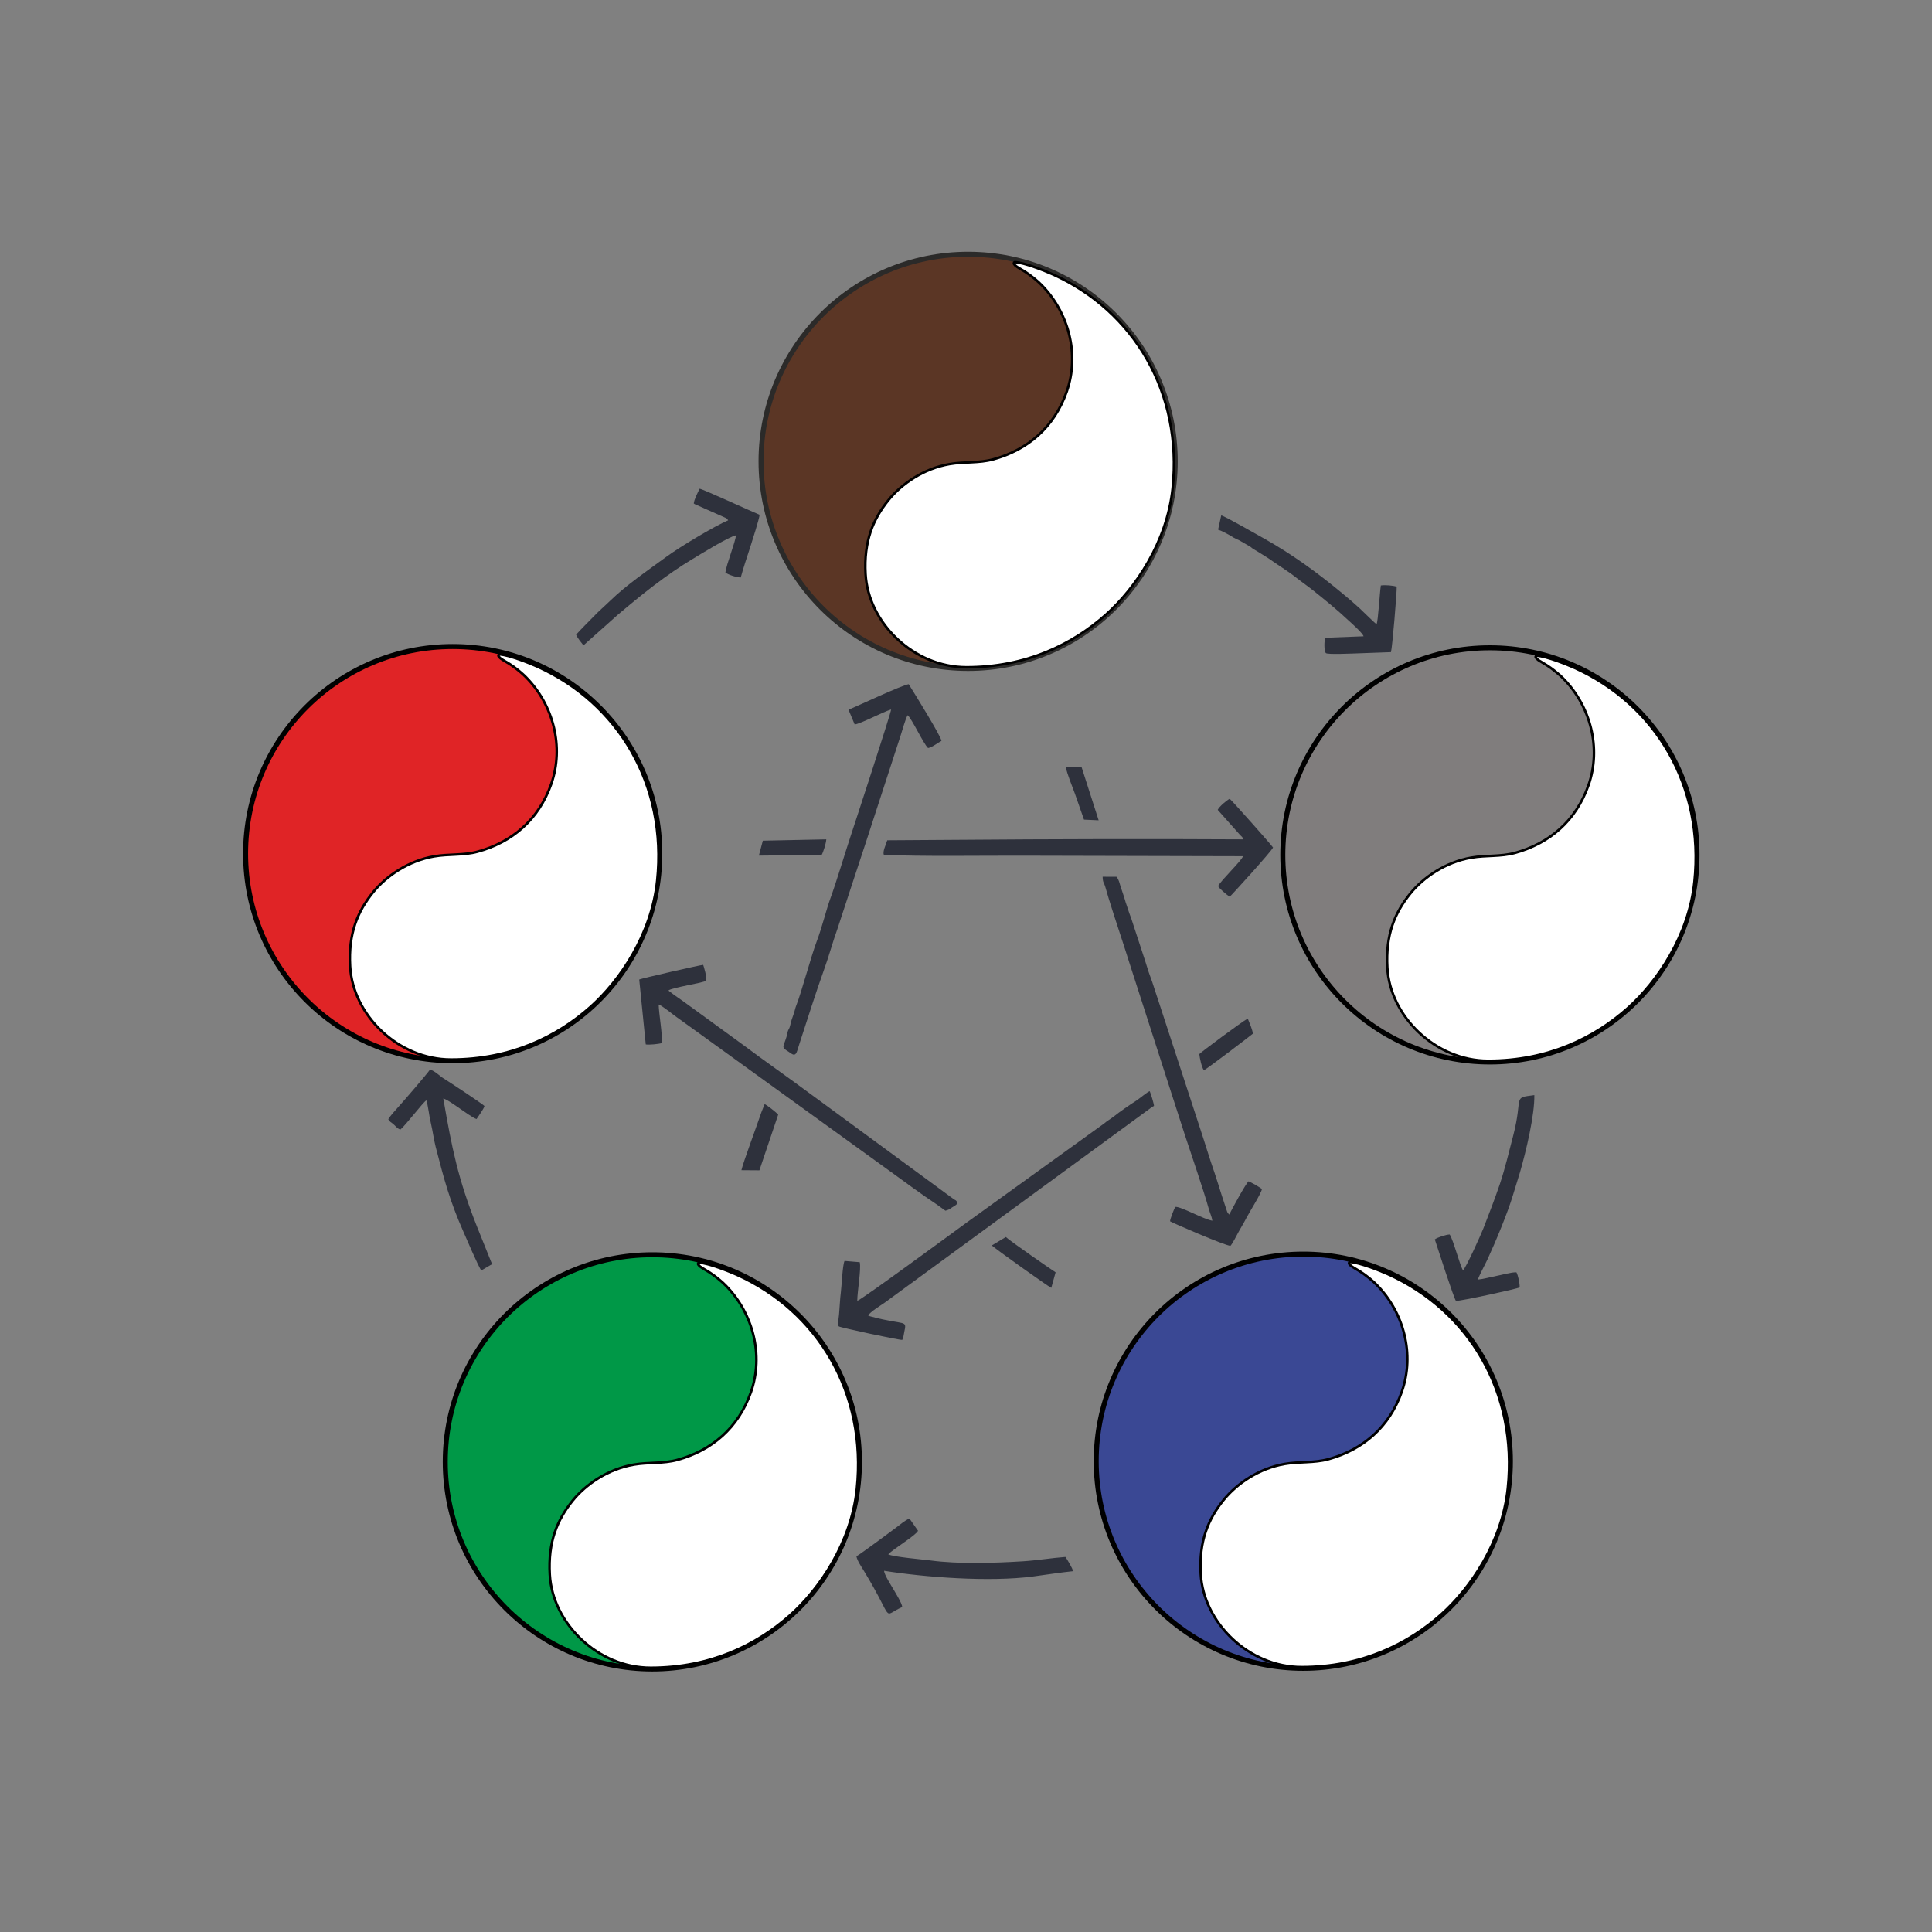 <?xml version="1.0" encoding="UTF-8"?>
<!DOCTYPE svg PUBLIC "-//W3C//DTD SVG 1.1//EN" "http://www.w3.org/Graphics/SVG/1.1/DTD/svg11.dtd">
<!-- Creator: CorelDRAW X5 -->
<svg xmlns="http://www.w3.org/2000/svg" xml:space="preserve" width="290mm" height="290mm" style="shape-rendering:geometricPrecision; text-rendering:geometricPrecision; image-rendering:optimizeQuality; fill-rule:evenodd; clip-rule:evenodd"
viewBox="0 0 29000 29000"
 xmlns:xlink="http://www.w3.org/1999/xlink">
 <rect x="0" y="0" width="29000" height="29000" fill="#808080" stroke="none"/>
 <defs>
  <style type="text/css">
   <![CDATA[
    .str1 {stroke:black;stroke-width:75;stroke-linecap:round;stroke-linejoin:round}
    .str0 {stroke:#2B2A29;stroke-width:150;stroke-linecap:round;stroke-linejoin:round}
    .str2 {stroke:black;stroke-width:150;stroke-linecap:round;stroke-linejoin:round}
    .fil1 {fill:none}
    .fil6 {fill:#009847}
    .fil7 {fill:#3A4894}
    .fil2 {fill:#5B3625}
    .fil5 {fill:#807D7D}
    .fil4 {fill:#E02426}
    .fil0 {fill:#2E313C}
    .fil3 {fill:white}
   ]]>
  </style>
 </defs>
 <g id="Слой_x0020_1">
  <path class="fil0" d="M18278 12156l340 382c28,28 35,24 38,61 -1390,-8 -2900,-4 -4289,7l-1049 7c-22,72 -74,173 -50,219 573,25 1432,11 2031,12l3359 8c-21,69 -321,352 -374,448 21,42 122,124 174,161 32,-27 622,-676 651,-739 -18,-33 -612,-701 -651,-732 -48,25 -155,115 -180,166z"/>
  <path class="fil0" d="M18199 18323c-123,-16 -477,-218 -558,-207 -15,25 -77,178 -78,216 20,17 834,370 907,368 38,-44 90,-153 122,-210 44,-79 81,-138 119,-212 49,-94 220,-363 231,-429 -25,-26 -176,-109 -201,-117 -39,32 -252,418 -288,499 -29,-26 -28,-29 -41,-66l-78 -237c-35,-108 -67,-219 -103,-323 -74,-210 -144,-448 -209,-642l-621 -1901c-38,-112 -70,-216 -105,-320 -18,-53 -34,-98 -55,-154 -19,-53 -33,-112 -51,-162l-210 -641c-20,-55 -38,-98 -55,-156 -9,-32 -19,-55 -27,-80 -8,-25 -15,-55 -24,-81 -22,-65 -33,-96 -53,-159 -21,-66 -24,-100 -62,-148l-208 -1c2,96 23,87 43,163 38,144 201,647 255,807 34,100 71,223 103,321l830 2575c98,301 284,837 363,1122 19,67 44,114 53,174z"/>
  <path class="fil0" d="M9595 14702l98 975c49,9 200,-6 239,-20 19,-97 -43,-441 -45,-579 61,23 205,144 272,191 84,59 188,136 267,192l2949 2131c182,133 491,359 677,481l139 100c54,-15 57,-20 98,-48 29,-20 62,-34 84,-63 -16,-50 -37,-48 -53,-59l-2106 -1547c-377,-280 -733,-527 -1091,-795l-819 -596c-89,-67 -174,-118 -271,-197 49,-46 532,-114 562,-147 26,-30 -35,-228 -40,-238 -34,-1 -925,203 -961,220z"/>
  <path class="fil0" d="M12737 10654l92 220c87,-8 424,-188 547,-225 0,50 -563,1767 -608,1902 -90,273 -214,691 -306,941 -59,161 -122,426 -202,636 -88,233 -233,779 -305,957 -21,51 -26,97 -48,153 -41,105 -41,157 -61,198 -9,18 -14,24 -19,39 -9,26 -15,66 -21,87 -48,162 -88,152 36,228 19,12 44,34 65,39 48,12 57,-51 89,-150 107,-329 261,-815 370,-1115 81,-223 131,-420 210,-638l210 -641c68,-212 141,-422 209,-634l522 -1605c29,-88 73,-253 107,-311 62,49 241,437 307,493 65,-11 147,-81 201,-107 -9,-75 -407,-716 -492,-851 -114,19 -745,317 -904,384z"/>
  <path class="fil0" d="M12868 19527c0,-142 61,-479 37,-581l-228 -19c-31,62 -43,383 -57,486 -10,74 -14,176 -21,255 -4,48 -5,83 -12,126 -3,19 -9,41 -9,61 0,29 1,44 14,55 28,19 907,207 951,202 20,-37 19,-66 29,-111 43,-202 25,-99 -500,-240l-20 -6c-3,-1 -7,-3 -10,-4 -3,-1 -7,-2 -10,-4 21,-51 192,-154 248,-194l4009 -2934c12,-8 19,-10 33,-19 1,-25 -48,-187 -64,-221 -36,10 -140,101 -198,139 -111,72 -245,163 -346,244 -52,41 -90,57 -137,99l-2055 1481c-185,135 -1592,1169 -1652,1183z"/>
  <path class="fil0" d="M10414 7558l16 10 441 196c37,16 40,18 59,46 -204,86 -723,397 -927,547 -281,206 -593,417 -846,662 -101,98 -139,124 -259,248 -85,88 -169,168 -250,259 12,41 83,127 110,161l514 -458c358,-303 720,-596 1128,-841 101,-61 534,-329 647,-353 -8,104 -145,437 -158,559 39,32 161,72 230,74 38,-142 96,-313 142,-455 26,-80 138,-431 141,-486 -119,-48 -855,-388 -901,-391 -25,53 -83,163 -87,221z"/>
  <path class="fil0" d="M21960 19067c-45,-65 -145,-458 -200,-537 -57,2 -189,46 -223,74 41,124 283,878 317,923 63,5 919,-180 957,-203 0,-69 -24,-180 -49,-226 -82,-3 -212,38 -295,53 -91,17 -195,48 -283,56 10,-46 117,-244 144,-304 120,-260 303,-698 384,-970l106 -345c89,-310 218,-848 213,-1150 -337,43 -164,13 -316,603 -60,231 -129,517 -201,730 -87,255 -155,426 -249,670 -33,85 -261,594 -306,628z"/>
  <path class="fil0" d="M12855 23361c12,67 80,164 116,224 471,776 252,678 572,537 -4,-58 -102,-213 -134,-269 -35,-60 -135,-215 -139,-275 610,97 1577,172 2239,85 197,-26 402,-59 597,-79 -3,-40 -87,-175 -113,-214 -213,16 -431,53 -648,66 -422,26 -958,43 -1376,-13 -121,-16 -558,-52 -636,-92 70,-78 416,-284 447,-354l-129 -184c-66,27 -148,98 -203,139 -93,69 -529,394 -594,429z"/>
  <path class="fil0" d="M18283 7950c56,17 120,55 165,78 28,15 42,27 73,44 29,16 55,26 80,38l151 87c36,20 32,26 68,48 27,17 50,29 74,44l145 91c136,97 293,192 417,290 97,76 169,124 268,203 151,121 365,295 510,433 27,25 218,192 234,245l-576 22c-15,49 -20,197 10,230 23,25 418,5 478,4l499 -18c20,-68 90,-903 86,-982 -51,-19 -175,-29 -238,-19 -17,106 -40,530 -64,581 -20,-8 -213,-200 -253,-237 -90,-83 -173,-153 -265,-229 -367,-305 -745,-580 -1164,-816 -87,-49 -599,-341 -650,-351l-47 215z"/>
  <path class="fil0" d="M5828 16800c26,46 35,35 87,83 32,30 52,59 95,72 76,-61 342,-412 389,-438 2,3 3,4 4,9l7 18 25 139c7,51 21,127 33,177 28,119 43,243 72,356 126,488 210,806 415,1270 22,50 230,539 270,584l161 -95 -230 -573c-283,-714 -371,-1161 -502,-1913 57,13 190,111 255,155 50,34 198,141 244,153 24,-36 110,-153 119,-196 -39,-38 -536,-367 -606,-409 -66,-39 -136,-118 -212,-137 -37,58 -396,474 -470,555 -36,39 -135,149 -156,191z"/>
  <path class="fil0" d="M11128 17565l271 2 282 -836c-32,-37 -158,-134 -201,-158 -2,2 -5,3 -5,7l-45 112c-66,196 -278,765 -301,873z"/>
  <path class="fil0" d="M14888 18694c31,38 854,623 892,637l65 -233c-40,-23 -696,-478 -747,-530l-210 126z"/>
  <path class="fil0" d="M18002 15822c7,65 34,193 68,243 43,-16 703,-521 736,-549 -4,-41 -20,-79 -32,-116l-45 -111c-95,52 -702,504 -728,534z"/>
  <path class="fil0" d="M11450 12620l-59 223 942 -9c27,-48 66,-175 70,-235l-953 20z"/>
  <path class="fil0" d="M16271 12303l220 10 -256 -798 -237 -3c18,105 96,287 136,399 47,133 89,258 137,392z"/>
  <g>
   <path class="fil1 str0" d="M14532 3854c1696,0 3071,1375 3071,3071 0,1696 -1375,3071 -3071,3071 -1696,0 -3071,-1375 -3071,-3071 0,-1696 1375,-3071 3071,-3071z"/>
   <path id="1" class="fil2" d="M14532 3854c1696,0 3071,1375 3071,3071 0,1696 -1375,3071 -3071,3071 -1696,0 -3071,-1375 -3071,-3071 0,-1696 1375,-3071 3071,-3071z"/>
  </g>
  <g>
   <path class="fil1 str1" d="M15237 3953l14 17c30,30 129,77 203,132 65,48 133,101 196,166 408,416 579,1050 379,1618 -191,542 -591,883 -1118,1028 -216,59 -436,33 -655,71 -381,65 -712,293 -906,534 -228,283 -367,609 -339,1097 40,720 710,1381 1497,1381 889,0 1581,-340 2082,-787 438,-391 909,-1081 993,-1882 150,-1430 -579,-2647 -1788,-3193 -127,-57 -426,-174 -557,-181z"/>
   <path id="1" class="fil3" d="M15237 3953l14 17c30,30 129,77 203,132 65,48 133,101 196,166 408,416 579,1050 379,1618 -191,542 -591,883 -1118,1028 -216,59 -436,33 -655,71 -381,65 -712,293 -906,534 -228,283 -367,609 -339,1097 40,720 710,1381 1497,1381 889,0 1581,-340 2082,-787 438,-391 909,-1081 993,-1882 150,-1430 -579,-2647 -1788,-3193 -127,-57 -426,-174 -557,-181z"/>
  </g>
  <g>
   <path class="fil1 str2" d="M6795 9742c1696,0 3071,1375 3071,3071 0,1696 -1375,3071 -3071,3071 -1696,0 -3071,-1375 -3071,-3071 0,-1696 1375,-3071 3071,-3071z"/>
   <path id="1" class="fil4" d="M6795 9742c1696,0 3071,1375 3071,3071 0,1696 -1375,3071 -3071,3071 -1696,0 -3071,-1375 -3071,-3071 0,-1696 1375,-3071 3071,-3071z"/>
  </g>
  <g>
   <path class="fil1 str1" d="M7500 9841l14 17c30,30 129,77 203,132 65,48 133,101 196,166 408,416 579,1050 379,1618 -191,542 -591,883 -1118,1028 -216,59 -436,33 -655,71 -381,65 -712,293 -906,534 -228,283 -367,609 -339,1097 40,720 710,1381 1497,1381 889,0 1581,-340 2082,-787 438,-391 909,-1081 993,-1882 150,-1430 -579,-2647 -1788,-3193 -127,-57 -426,-174 -557,-181z"/>
   <path id="1" class="fil3" d="M7500 9841l14 17c30,30 129,77 203,132 65,48 133,101 196,166 408,416 579,1050 379,1618 -191,542 -591,883 -1118,1028 -216,59 -436,33 -655,71 -381,65 -712,293 -906,534 -228,283 -367,609 -339,1097 40,720 710,1381 1497,1381 889,0 1581,-340 2082,-787 438,-391 909,-1081 993,-1882 150,-1430 -579,-2647 -1788,-3193 -127,-57 -426,-174 -557,-181z"/>
  </g>
  <g>
   <path class="fil1 str2" d="M22364 9761c1696,0 3071,1375 3071,3071 0,1696 -1375,3071 -3071,3071 -1696,0 -3071,-1375 -3071,-3071 0,-1696 1375,-3071 3071,-3071z"/>
   <path id="1" class="fil5" d="M22364 9761c1696,0 3071,1375 3071,3071 0,1696 -1375,3071 -3071,3071 -1696,0 -3071,-1375 -3071,-3071 0,-1696 1375,-3071 3071,-3071z"/>
  </g>
  <g>
   <path class="fil1 str1" d="M23069 9860l14 17c30,30 129,77 203,132 65,48 133,101 196,166 408,416 579,1050 379,1618 -191,542 -591,883 -1118,1028 -216,59 -436,33 -655,71 -381,65 -712,293 -906,534 -228,283 -367,609 -339,1097 40,720 710,1381 1497,1381 889,0 1581,-340 2082,-787 438,-391 909,-1081 993,-1882 150,-1430 -579,-2647 -1788,-3193 -127,-57 -426,-174 -557,-181z"/>
   <path id="1" class="fil3" d="M23069 9860l14 17c30,30 129,77 203,132 65,48 133,101 196,166 408,416 579,1050 379,1618 -191,542 -591,883 -1118,1028 -216,59 -436,33 -655,71 -381,65 -712,293 -906,534 -228,283 -367,609 -339,1097 40,720 710,1381 1497,1381 889,0 1581,-340 2082,-787 438,-391 909,-1081 993,-1882 150,-1430 -579,-2647 -1788,-3193 -127,-57 -426,-174 -557,-181z"/>
  </g>
  <g>
   <path class="fil1 str2" d="M9792 18872c1696,0 3071,1375 3071,3071 0,1696 -1375,3071 -3071,3071 -1696,0 -3071,-1375 -3071,-3071 0,-1696 1375,-3071 3071,-3071z"/>
   <path id="1" class="fil6" d="M9792 18872c1696,0 3071,1375 3071,3071 0,1696 -1375,3071 -3071,3071 -1696,0 -3071,-1375 -3071,-3071 0,-1696 1375,-3071 3071,-3071z"/>
  </g>
  <g>
   <path class="fil1 str1" d="M10497 18971l14 17c30,30 129,77 203,132 65,48 133,101 196,166 408,416 579,1050 379,1618 -191,542 -591,883 -1118,1028 -216,59 -436,33 -655,71 -381,65 -712,293 -906,534 -228,283 -367,609 -339,1097 40,720 710,1381 1497,1381 889,0 1581,-340 2082,-787 438,-391 909,-1081 993,-1882 150,-1430 -579,-2647 -1788,-3193 -127,-57 -426,-174 -557,-181z"/>
   <path id="1" class="fil3" d="M10497 18971l14 17c30,30 129,77 203,132 65,48 133,101 196,166 408,416 579,1050 379,1618 -191,542 -591,883 -1118,1028 -216,59 -436,33 -655,71 -381,65 -712,293 -906,534 -228,283 -367,609 -339,1097 40,720 710,1381 1497,1381 889,0 1581,-340 2082,-787 438,-391 909,-1081 993,-1882 150,-1430 -579,-2647 -1788,-3193 -127,-57 -426,-174 -557,-181z"/>
  </g>
  <g>
   <path class="fil1 str2" d="M19563 18862c1696,0 3071,1375 3071,3071 0,1696 -1375,3071 -3071,3071 -1696,0 -3071,-1375 -3071,-3071 0,-1696 1375,-3071 3071,-3071z"/>
   <path id="1" class="fil7" d="M19563 18862c1696,0 3071,1375 3071,3071 0,1696 -1375,3071 -3071,3071 -1696,0 -3071,-1375 -3071,-3071 0,-1696 1375,-3071 3071,-3071z"/>
  </g>
  <g>
   <path class="fil1 str1" d="M20268 18961l14 17c30,30 129,77 203,132 65,48 133,101 196,166 408,416 579,1050 379,1618 -191,542 -591,883 -1118,1028 -216,59 -436,33 -655,71 -381,65 -712,293 -906,534 -228,283 -367,609 -339,1097 40,720 710,1381 1497,1381 889,0 1581,-340 2082,-787 438,-391 909,-1081 993,-1882 150,-1430 -579,-2647 -1788,-3193 -127,-57 -426,-174 -557,-181z"/>
   <path id="1" class="fil3" d="M20268 18961l14 17c30,30 129,77 203,132 65,48 133,101 196,166 408,416 579,1050 379,1618 -191,542 -591,883 -1118,1028 -216,59 -436,33 -655,71 -381,65 -712,293 -906,534 -228,283 -367,609 -339,1097 40,720 710,1381 1497,1381 889,0 1581,-340 2082,-787 438,-391 909,-1081 993,-1882 150,-1430 -579,-2647 -1788,-3193 -127,-57 -426,-174 -557,-181z"/>
  </g>
 </g>
</svg>
